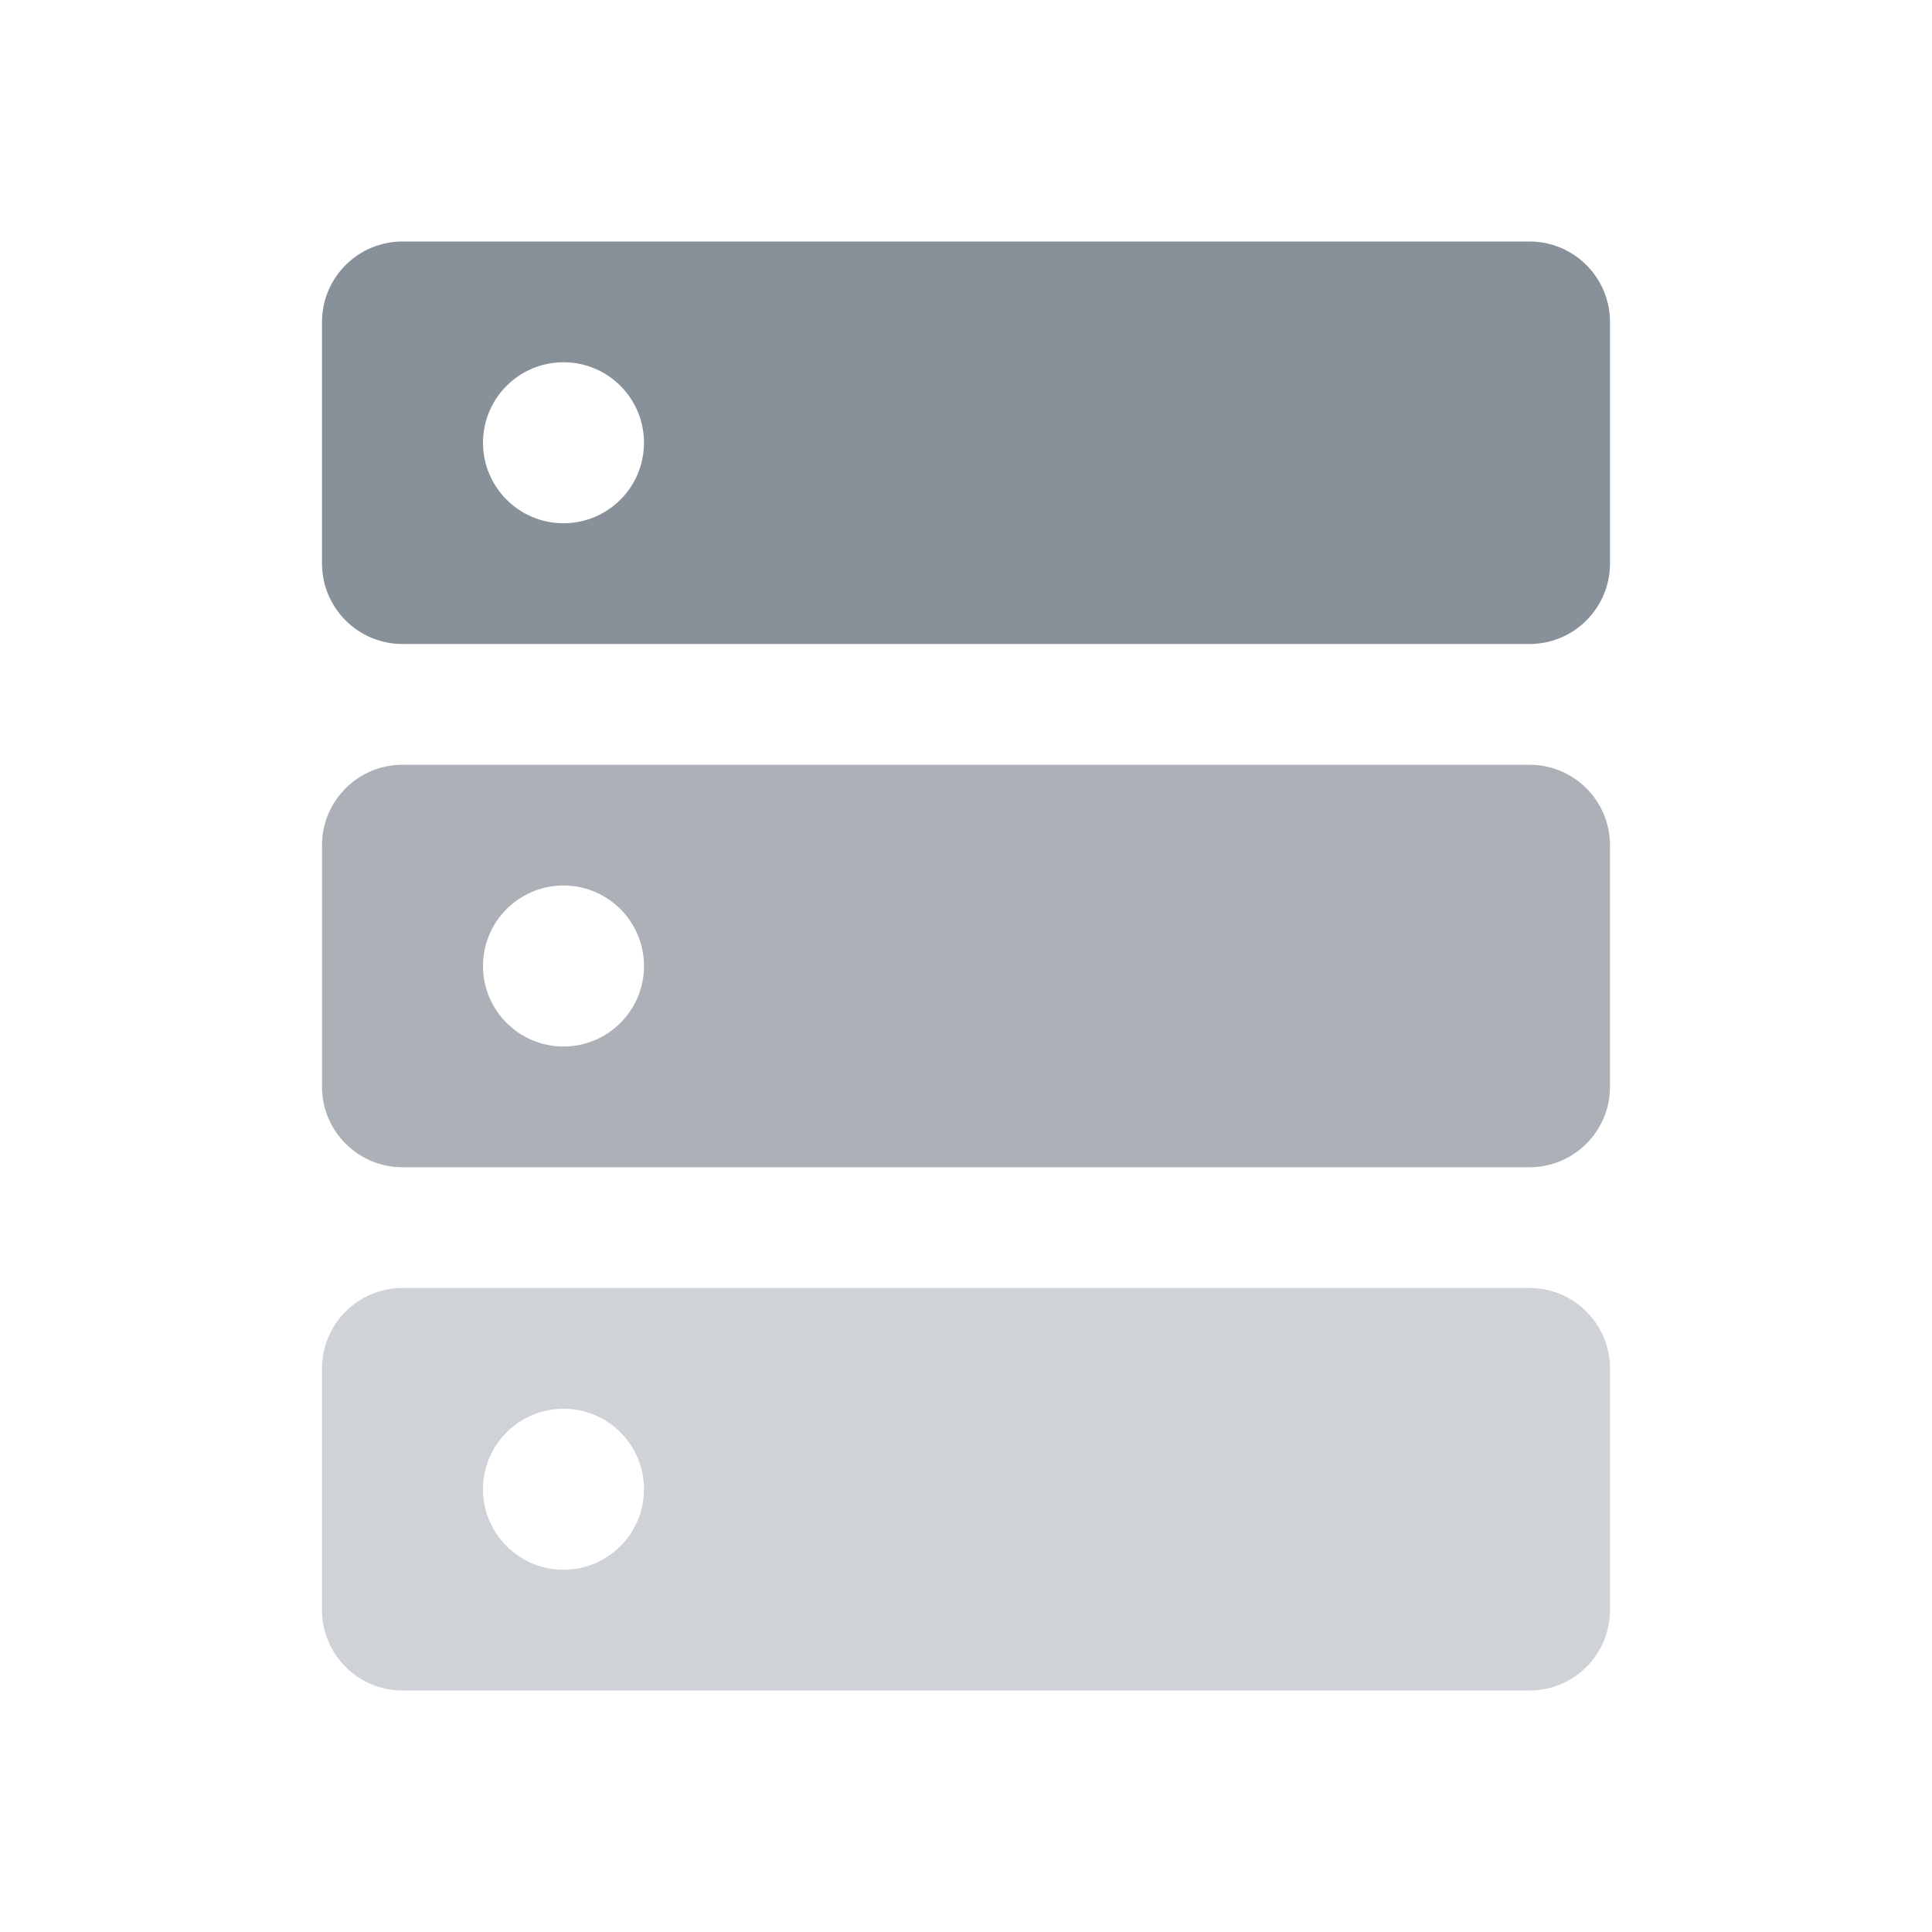 <svg width="24" height="24" viewBox="0 0 24 24" fill="none" xmlns="http://www.w3.org/2000/svg">
<path fill-rule="evenodd" clip-rule="evenodd" d="M5 3C4.448 3 4 3.448 4 4V7C4 7.552 4.448 8 5 8H19C19.552 8 20 7.552 20 7V4C20 3.448 19.552 3 19 3H5ZM7 6.5C7.552 6.5 8 6.052 8 5.5C8 4.948 7.552 4.5 7 4.5C6.448 4.5 6 4.948 6 5.5C6 6.052 6.448 6.5 7 6.5Z" fill="#889099"/>
<path opacity="0.7" fill-rule="evenodd" clip-rule="evenodd" d="M5 9.5C4.448 9.5 4 9.948 4 10.5V13.5C4 14.052 4.448 14.5 5 14.5H19C19.552 14.5 20 14.052 20 13.5V10.5C20 9.948 19.552 9.5 19 9.5H5ZM7 13C7.552 13 8 12.552 8 12C8 11.448 7.552 11 7 11C6.448 11 6 11.448 6 12C6 12.552 6.448 13 7 13Z" fill="#889099"/>
<path opacity="0.4" fill-rule="evenodd" clip-rule="evenodd" d="M5 16C4.448 16 4 16.448 4 17V20C4 20.552 4.448 21 5 21H19C19.552 21 20 20.552 20 20V17C20 16.448 19.552 16 19 16H5ZM7 19.5C7.552 19.5 8 19.052 8 18.5C8 17.948 7.552 17.5 7 17.5C6.448 17.5 6 17.948 6 18.5C6 19.052 6.448 19.5 7 19.5Z" fill="#889099"/>
</svg>

